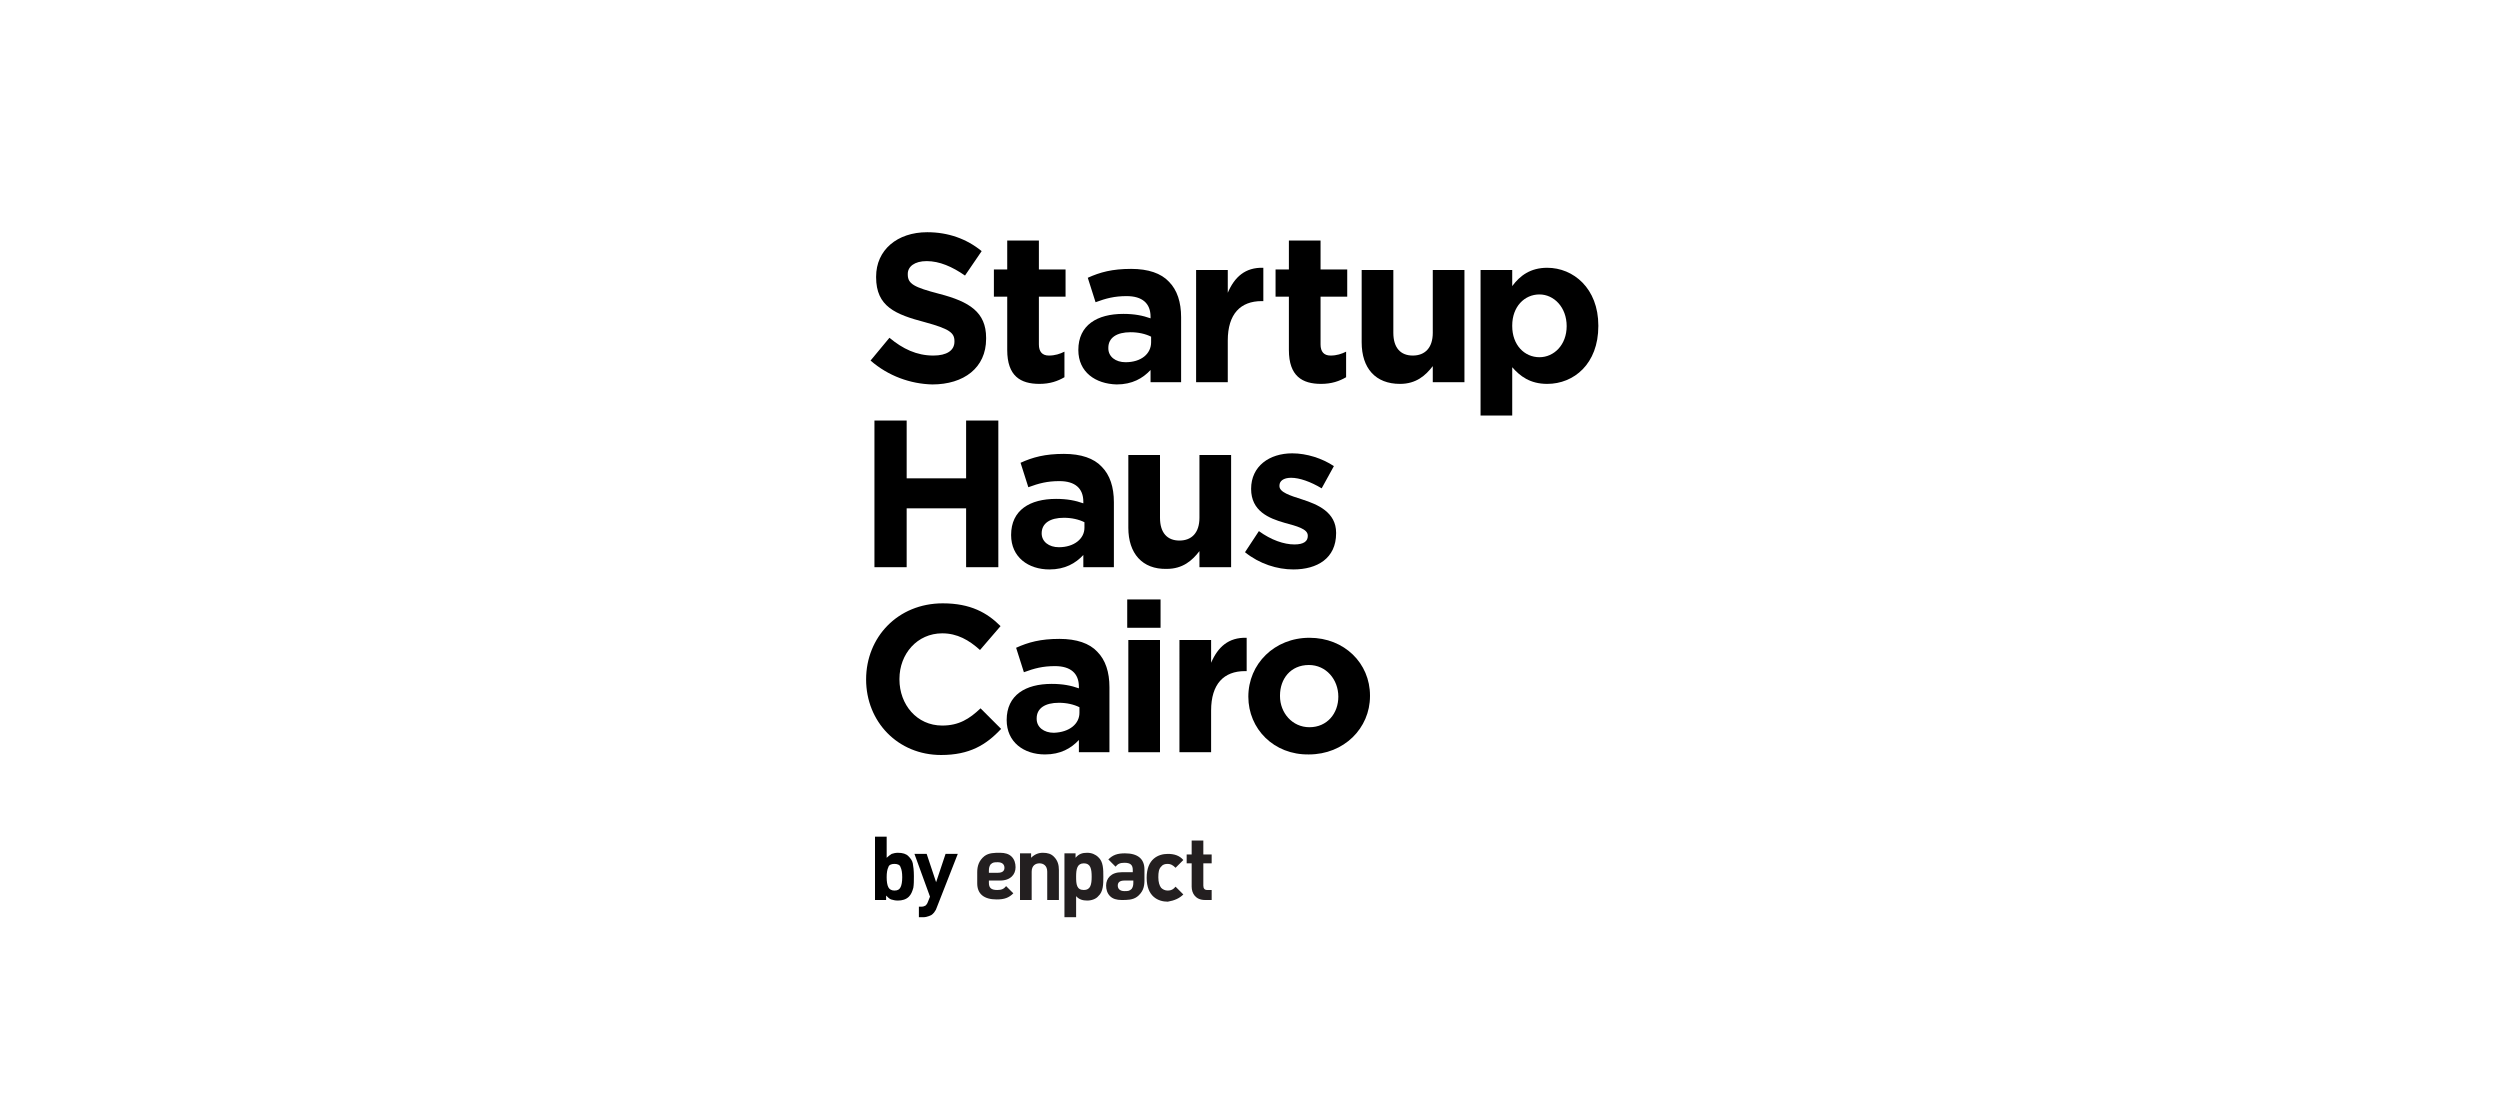 <?xml version="1.0" encoding="utf-8"?>
<!-- Generator: Adobe Illustrator 22.1.0, SVG Export Plug-In . SVG Version: 6.00 Build 0)  -->
<svg version="1.1" id="Layer_1" xmlns="http://www.w3.org/2000/svg" xmlns:xlink="http://www.w3.org/1999/xlink" x="0px" y="0px"
	 viewBox="0 0 450 200" style="enable-background:new 0 0 450 200;" xml:space="preserve">
<style type="text/css">
	.st0{fill:#231F20;}
</style>
<g>
	<g>
		<g>
			<path d="M156.7,64.9l3.4-4.1c2.4,2,4.9,3.2,7.9,3.2c2.4,0,3.8-0.9,3.8-2.5v-0.1c0-1.5-0.9-2.2-5.3-3.4c-5.3-1.4-8.8-2.8-8.8-8.1
				v-0.1c0-4.8,3.8-8,9.2-8c3.8,0,7.1,1.2,9.8,3.4l-3,4.4c-2.3-1.6-4.6-2.6-6.9-2.6c-2.2,0-3.4,1-3.4,2.3v0.1c0,1.7,1.1,2.3,5.7,3.5
				c5.4,1.4,8.4,3.3,8.4,7.9V61c0,5.2-4,8.2-9.7,8.2C163.9,69.1,159.9,67.7,156.7,64.9z"/>
			<path d="M181.3,63v-9.6h-2.4v-4.9h2.4v-5.2h5.7v5.2h4.8v4.9H187V62c0,1.3,0.6,2,1.8,2c1.1,0,2-0.3,2.8-0.7v4.6
				c-1.2,0.7-2.6,1.2-4.5,1.2C183.7,69.1,181.3,67.7,181.3,63z"/>
			<path d="M194.1,63L194.1,63c0-4.5,3.4-6.5,8.1-6.5c2,0,3.5,0.3,4.9,0.8V57c0-2.4-1.5-3.7-4.3-3.7c-2.2,0-3.7,0.4-5.6,1.1
				l-1.4-4.4c2.2-1,4.4-1.6,7.8-1.6c3.1,0,5.4,0.8,6.8,2.3c1.5,1.5,2.2,3.7,2.2,6.4v11.7h-5.5v-2.2c-1.4,1.5-3.3,2.6-6.1,2.6
				C197.2,69.1,194.1,67,194.1,63z M207.2,61.6v-1c-1-0.5-2.3-0.8-3.7-0.8c-2.5,0-4,1-4,2.8v0.1c0,1.5,1.3,2.5,3.1,2.5
				C205.4,65.2,207.2,63.7,207.2,61.6z"/>
			<path d="M215.3,48.6h5.7v4.1c1.2-2.8,3.1-4.6,6.4-4.5v6h-0.3c-3.8,0-6.1,2.3-6.1,7.1v7.5h-5.7L215.3,48.6L215.3,48.6z"/>
			<path d="M232,63v-9.6h-2.4v-4.9h2.4v-5.2h5.7v5.2h4.8v4.9h-4.8V62c0,1.3,0.6,2,1.8,2c1.1,0,2-0.3,2.8-0.7v4.6
				c-1.2,0.7-2.6,1.2-4.5,1.2C234.4,69.1,232,67.7,232,63z"/>
			<path d="M245.1,61.6v-13h5.7v11.3c0,2.7,1.3,4.1,3.5,4.1s3.6-1.4,3.6-4.1V48.6h5.7v20.2h-5.7v-2.9c-1.3,1.7-3,3.2-5.9,3.2
				C247.6,69.1,245.1,66.3,245.1,61.6z"/>
			<path d="M266.5,48.6h5.7v2.9c1.4-1.9,3.3-3.3,6.3-3.3c4.7,0,9.2,3.7,9.2,10.4v0.1c0,6.8-4.4,10.4-9.2,10.4c-3.1,0-4.9-1.4-6.3-3
				v8.7h-5.7V48.6z M282,58.7L282,58.7c0-3.4-2.3-5.7-4.9-5.7c-2.7,0-4.9,2.2-4.9,5.6v0.1c0,3.4,2.2,5.6,4.9,5.6
				C279.7,64.3,282,62.1,282,58.7z"/>
			<path d="M157.4,75.7h5.8v10.4h10.7V75.7h5.8v26.4h-5.8V91.5h-10.7v10.6h-5.8V75.7z"/>
			<path d="M182,96.3L182,96.3c0-4.5,3.4-6.5,8.1-6.5c2,0,3.5,0.3,4.9,0.8v-0.3c0-2.4-1.5-3.7-4.3-3.7c-2.2,0-3.7,0.4-5.6,1.1
				l-1.4-4.4c2.2-1,4.4-1.6,7.8-1.6c3.1,0,5.4,0.8,6.8,2.3c1.5,1.5,2.2,3.7,2.2,6.4v11.7H195v-2.2c-1.4,1.5-3.3,2.6-6.1,2.6
				C185.1,102.5,182,100.3,182,96.3z M195.2,95v-1c-1-0.5-2.3-0.8-3.7-0.8c-2.5,0-4,1-4,2.8l0,0c0,1.5,1.3,2.5,3.1,2.5
				C193.3,98.5,195.2,97,195.2,95z"/>
			<path d="M203.1,95V81.9h5.7v11.3c0,2.7,1.3,4.1,3.5,4.1s3.6-1.4,3.6-4.1V81.9h5.7v20.2h-5.7v-2.9c-1.3,1.7-3,3.2-5.9,3.2
				C205.6,102.5,203.1,99.6,203.1,95z"/>
			<path d="M224.1,99.4l2.5-3.8c2.2,1.6,4.5,2.4,6.4,2.4c1.7,0,2.4-0.6,2.4-1.5v-0.1c0-1.2-2-1.7-4.2-2.3c-2.8-0.8-6-2.1-6-6.1l0,0
				c0-4.1,3.3-6.4,7.4-6.4c2.6,0,5.4,0.9,7.5,2.3l-2.2,4c-2-1.2-4-1.9-5.5-1.9c-1.4,0-2.1,0.6-2.1,1.4v0.1c0,1.1,1.9,1.7,4.1,2.4
				c2.8,0.9,6.1,2.3,6.1,6V96c0,4.5-3.4,6.5-7.7,6.5C229.9,102.5,226.7,101.5,224.1,99.4z"/>
			<path d="M155.9,122.3L155.9,122.3c0-7.6,5.7-13.7,13.8-13.7c5,0,8,1.7,10.4,4.1l-3.7,4.3c-2-1.8-4.1-3-6.8-3
				c-4.5,0-7.7,3.7-7.7,8.2v0.1c0,4.5,3.1,8.3,7.7,8.3c3,0,4.9-1.2,6.9-3.1l3.7,3.7c-2.7,2.9-5.7,4.7-10.8,4.7
				C161.6,135.9,155.9,129.9,155.9,122.3z"/>
			<path d="M181.2,129.6L181.2,129.6c0-4.5,3.4-6.5,8.1-6.5c2,0,3.5,0.3,4.9,0.8v-0.3c0-2.4-1.5-3.7-4.3-3.7c-2.2,0-3.7,0.4-5.6,1.1
				l-1.4-4.4c2.2-1,4.4-1.6,7.8-1.6c3.1,0,5.4,0.8,6.8,2.3c1.5,1.5,2.2,3.7,2.2,6.4v11.7h-5.5v-2.2c-1.4,1.5-3.3,2.6-6.1,2.6
				C184.3,135.8,181.2,133.6,181.2,129.6z M194.3,128.3v-1c-1-0.5-2.3-0.8-3.7-0.8c-2.5,0-4,1-4,2.8v0.1c0,1.5,1.3,2.5,3.1,2.5
				C192.5,131.8,194.3,130.3,194.3,128.3z"/>
			<path d="M202.9,107.9h6v5.1h-6V107.9z M203.1,115.2h5.7v20.2h-5.7V115.2z"/>
			<path d="M212.3,115.2h5.7v4.1c1.2-2.8,3.1-4.6,6.4-4.5v6h-0.3c-3.8,0-6.1,2.3-6.1,7.1v7.5h-5.7L212.3,115.2L212.3,115.2z"/>
			<path d="M224.7,125.4L224.7,125.4c0-5.9,4.7-10.6,11-10.6s10.9,4.6,10.9,10.4v0.1c0,5.8-4.7,10.5-11,10.5
				C229.3,135.9,224.7,131.2,224.7,125.4z M240.9,125.4L240.9,125.4c0-3.1-2.2-5.7-5.3-5.7c-3.3,0-5.2,2.5-5.2,5.5v0.1
				c0,3,2.2,5.6,5.3,5.6C238.9,130.9,240.9,128.4,240.9,125.4z"/>
		</g>
		<g>
			<path d="M163.6,161.4c-0.5,0.5-1.2,0.7-2,0.7c-0.5,0-0.8-0.1-1.2-0.2c-0.3-0.1-0.6-0.4-0.9-0.7v0.8h-2v-11.4h2.1v3.8
				c0.3-0.3,0.6-0.5,0.9-0.7c0.3-0.1,0.7-0.2,1.1-0.2c0.9,0,1.5,0.2,1.9,0.6c0.4,0.4,0.7,0.8,0.8,1.3s0.2,1.3,0.2,2.3
				c0,0.8,0,1.5-0.1,2.1C164.2,160.5,164,161,163.6,161.4z M161,155.5c-0.6,0-1,0.2-1.1,0.6c-0.2,0.4-0.3,1-0.3,1.8s0.1,1.4,0.3,1.8
				c0.2,0.4,0.6,0.6,1.1,0.6c0.6,0,0.9-0.2,1.1-0.6c0.2-0.4,0.3-1,0.3-1.8s-0.1-1.4-0.3-1.8C162,155.7,161.6,155.5,161,155.5z"/>
			<path d="M168.6,163.4c-0.1,0.3-0.2,0.5-0.3,0.6c-0.1,0.2-0.2,0.3-0.4,0.5s-0.4,0.3-0.7,0.4c-0.3,0.1-0.6,0.2-1,0.2h-0.8v-1.9h0.5
				c0.3,0,0.5-0.1,0.7-0.2c0.1-0.1,0.3-0.3,0.4-0.6l0.4-1l-2.8-7.7h2.2l1.7,5.1l1.7-5.1h2.2L168.6,163.4z"/>
		</g>
		<g>
			<path class="st0" d="M175.9,157v2c0,1.9,1.2,2.9,3.5,2.9c1.4,0,2.2-0.3,3-1.1l-1.3-1.3c-0.4,0.5-0.8,0.7-1.6,0.7
				c-1.1,0-1.5-0.4-1.5-1.3v-0.4h2c1.9,0,2.8-1.1,2.8-2.4c0-0.7-0.2-1.4-0.7-1.9s-1.2-0.7-2.1-0.7c-1,0-2,0-2.8,0.6
				C176.2,154.9,175.9,155.9,175.9,157L175.9,157z M178,156.7c0-0.5,0.1-0.8,0.3-1.1c0.4-0.4,0.7-0.4,1.3-0.4c0.8,0,1.2,0.4,1.2,1
				s-0.4,0.9-1.2,0.9H178V156.7z"/>
			<path class="st0" d="M206,158.5v-2c0-1.9-1.2-2.9-3.5-2.9c-1.4,0-2.2,0.3-3,1.1l1.3,1.3c0.4-0.5,0.8-0.7,1.6-0.7
				c1.1,0,1.5,0.4,1.5,1.3v0.4h-2c-1.9,0-2.8,1.1-2.8,2.4c0,0.7,0.2,1.4,0.7,1.9s1.2,0.7,2.1,0.7c1,0,2,0,2.8-0.6
				C205.7,160.6,206,159.7,206,158.5L206,158.5z M204,158.9c0,0.5-0.1,0.8-0.3,1.1c-0.4,0.4-0.7,0.4-1.3,0.4c-0.8,0-1.2-0.4-1.2-1
				s0.4-0.9,1.2-0.9h1.6V158.9z"/>
			<path class="st0" d="M190.6,162v-5.4c0-0.9-0.2-1.7-0.9-2.4c-0.5-0.5-1.1-0.7-2-0.7c-0.8,0-1.5,0.3-2.1,0.9v-0.8h-2v8.4h2.1v-5.1
				c0-1.1,0.7-1.5,1.4-1.5s1.4,0.4,1.4,1.5v5.1H190.6L190.6,162z M198.6,157.8c0-1.3,0-2.7-0.9-3.5c-0.5-0.5-1.2-0.8-2-0.8
				c-0.9,0-1.5,0.2-2.1,0.9v-0.8h-2v11.5h2.1v-3.8c0.5,0.6,1.2,0.8,2,0.8s1.6-0.3,2-0.8C198.6,160.5,198.6,159.1,198.6,157.8
				L198.6,157.8z M196.5,157.8c0,1.4-0.2,2.4-1.4,2.4c-1.3,0-1.4-1-1.4-2.4s0.2-2.4,1.4-2.4C196.3,155.4,196.5,156.4,196.5,157.8
				L196.5,157.8z M213,161l-1.4-1.4c-0.4,0.5-0.8,0.7-1.4,0.7c-0.5,0-0.9-0.2-1.2-0.5c-0.3-0.4-0.5-1-0.5-1.9s0.1-1.5,0.5-1.9
				c0.3-0.4,0.7-0.5,1.2-0.5s0.9,0.2,1.4,0.7l1.4-1.4c-0.7-0.8-1.6-1.1-2.8-1.1c-1.7,0-3.8,0.9-3.8,4.3c0,3.4,2.1,4.3,3.8,4.3
				C211.4,162.1,212.3,161.7,213,161L213,161z M218.1,162v-1.8h-0.8c-0.5,0-0.7-0.3-0.7-0.8v-4h1.5v-1.6h-1.5v-2.5h-2.1v2.5h-0.9
				v1.6h0.9v4.2c0,1.2,0.7,2.4,2.4,2.4L218.1,162L218.1,162z"/>
		</g>
	</g>
</g>
</svg>
